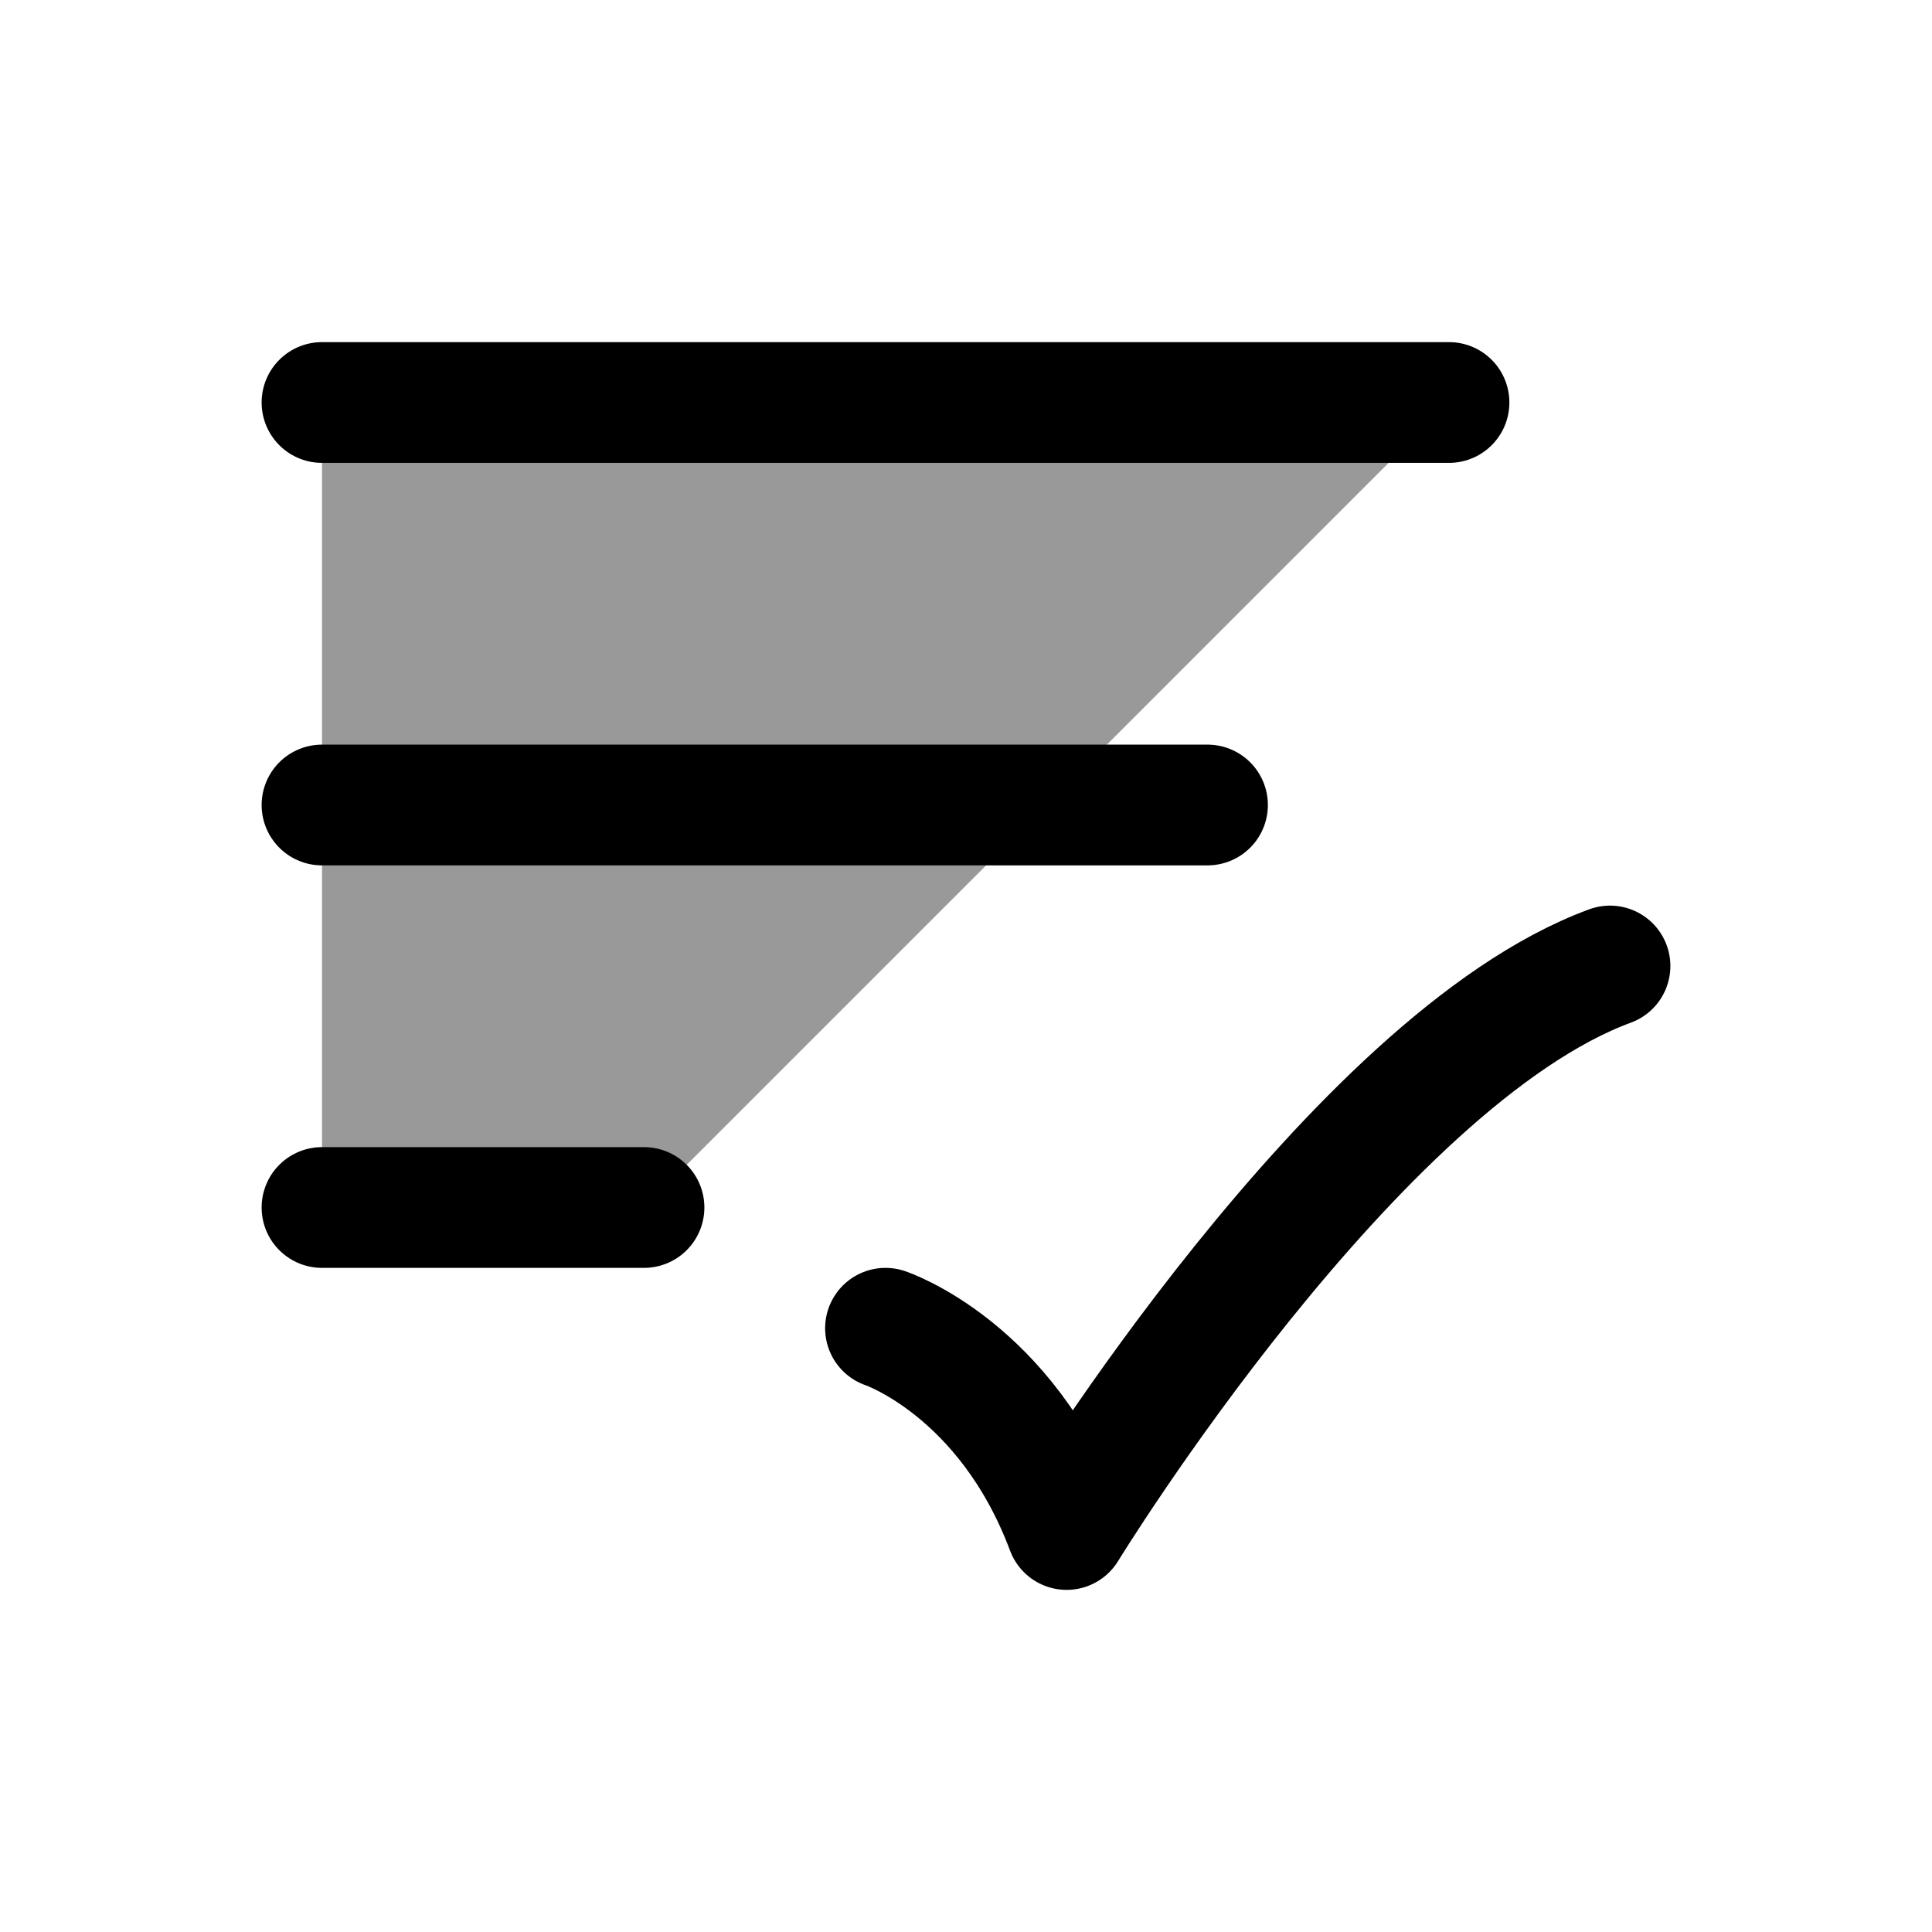 <svg width="24" height="24" viewBox="0 0 24 24" fill="none" xmlns="http://www.w3.org/2000/svg">
    <path opacity="0.4" d="M18 5H4V15H8L18 5Z" fill="currentColor"/>
    <path d="M11 16.5C11 16.5 12.5 17 13.25 19C13.25 19 16.823 13.167 20 12" stroke="currentColor" stroke-width="1.5" stroke-linecap="round" stroke-linejoin="round"/>
    <path d="M4 5H18" stroke="currentColor" stroke-width="1.5" stroke-linecap="round"/>
    <path d="M4 10H15" stroke="currentColor" stroke-width="1.5" stroke-linecap="round"/>
    <path d="M4 15H8" stroke="currentColor" stroke-width="1.5" stroke-linecap="round"/>
</svg>
